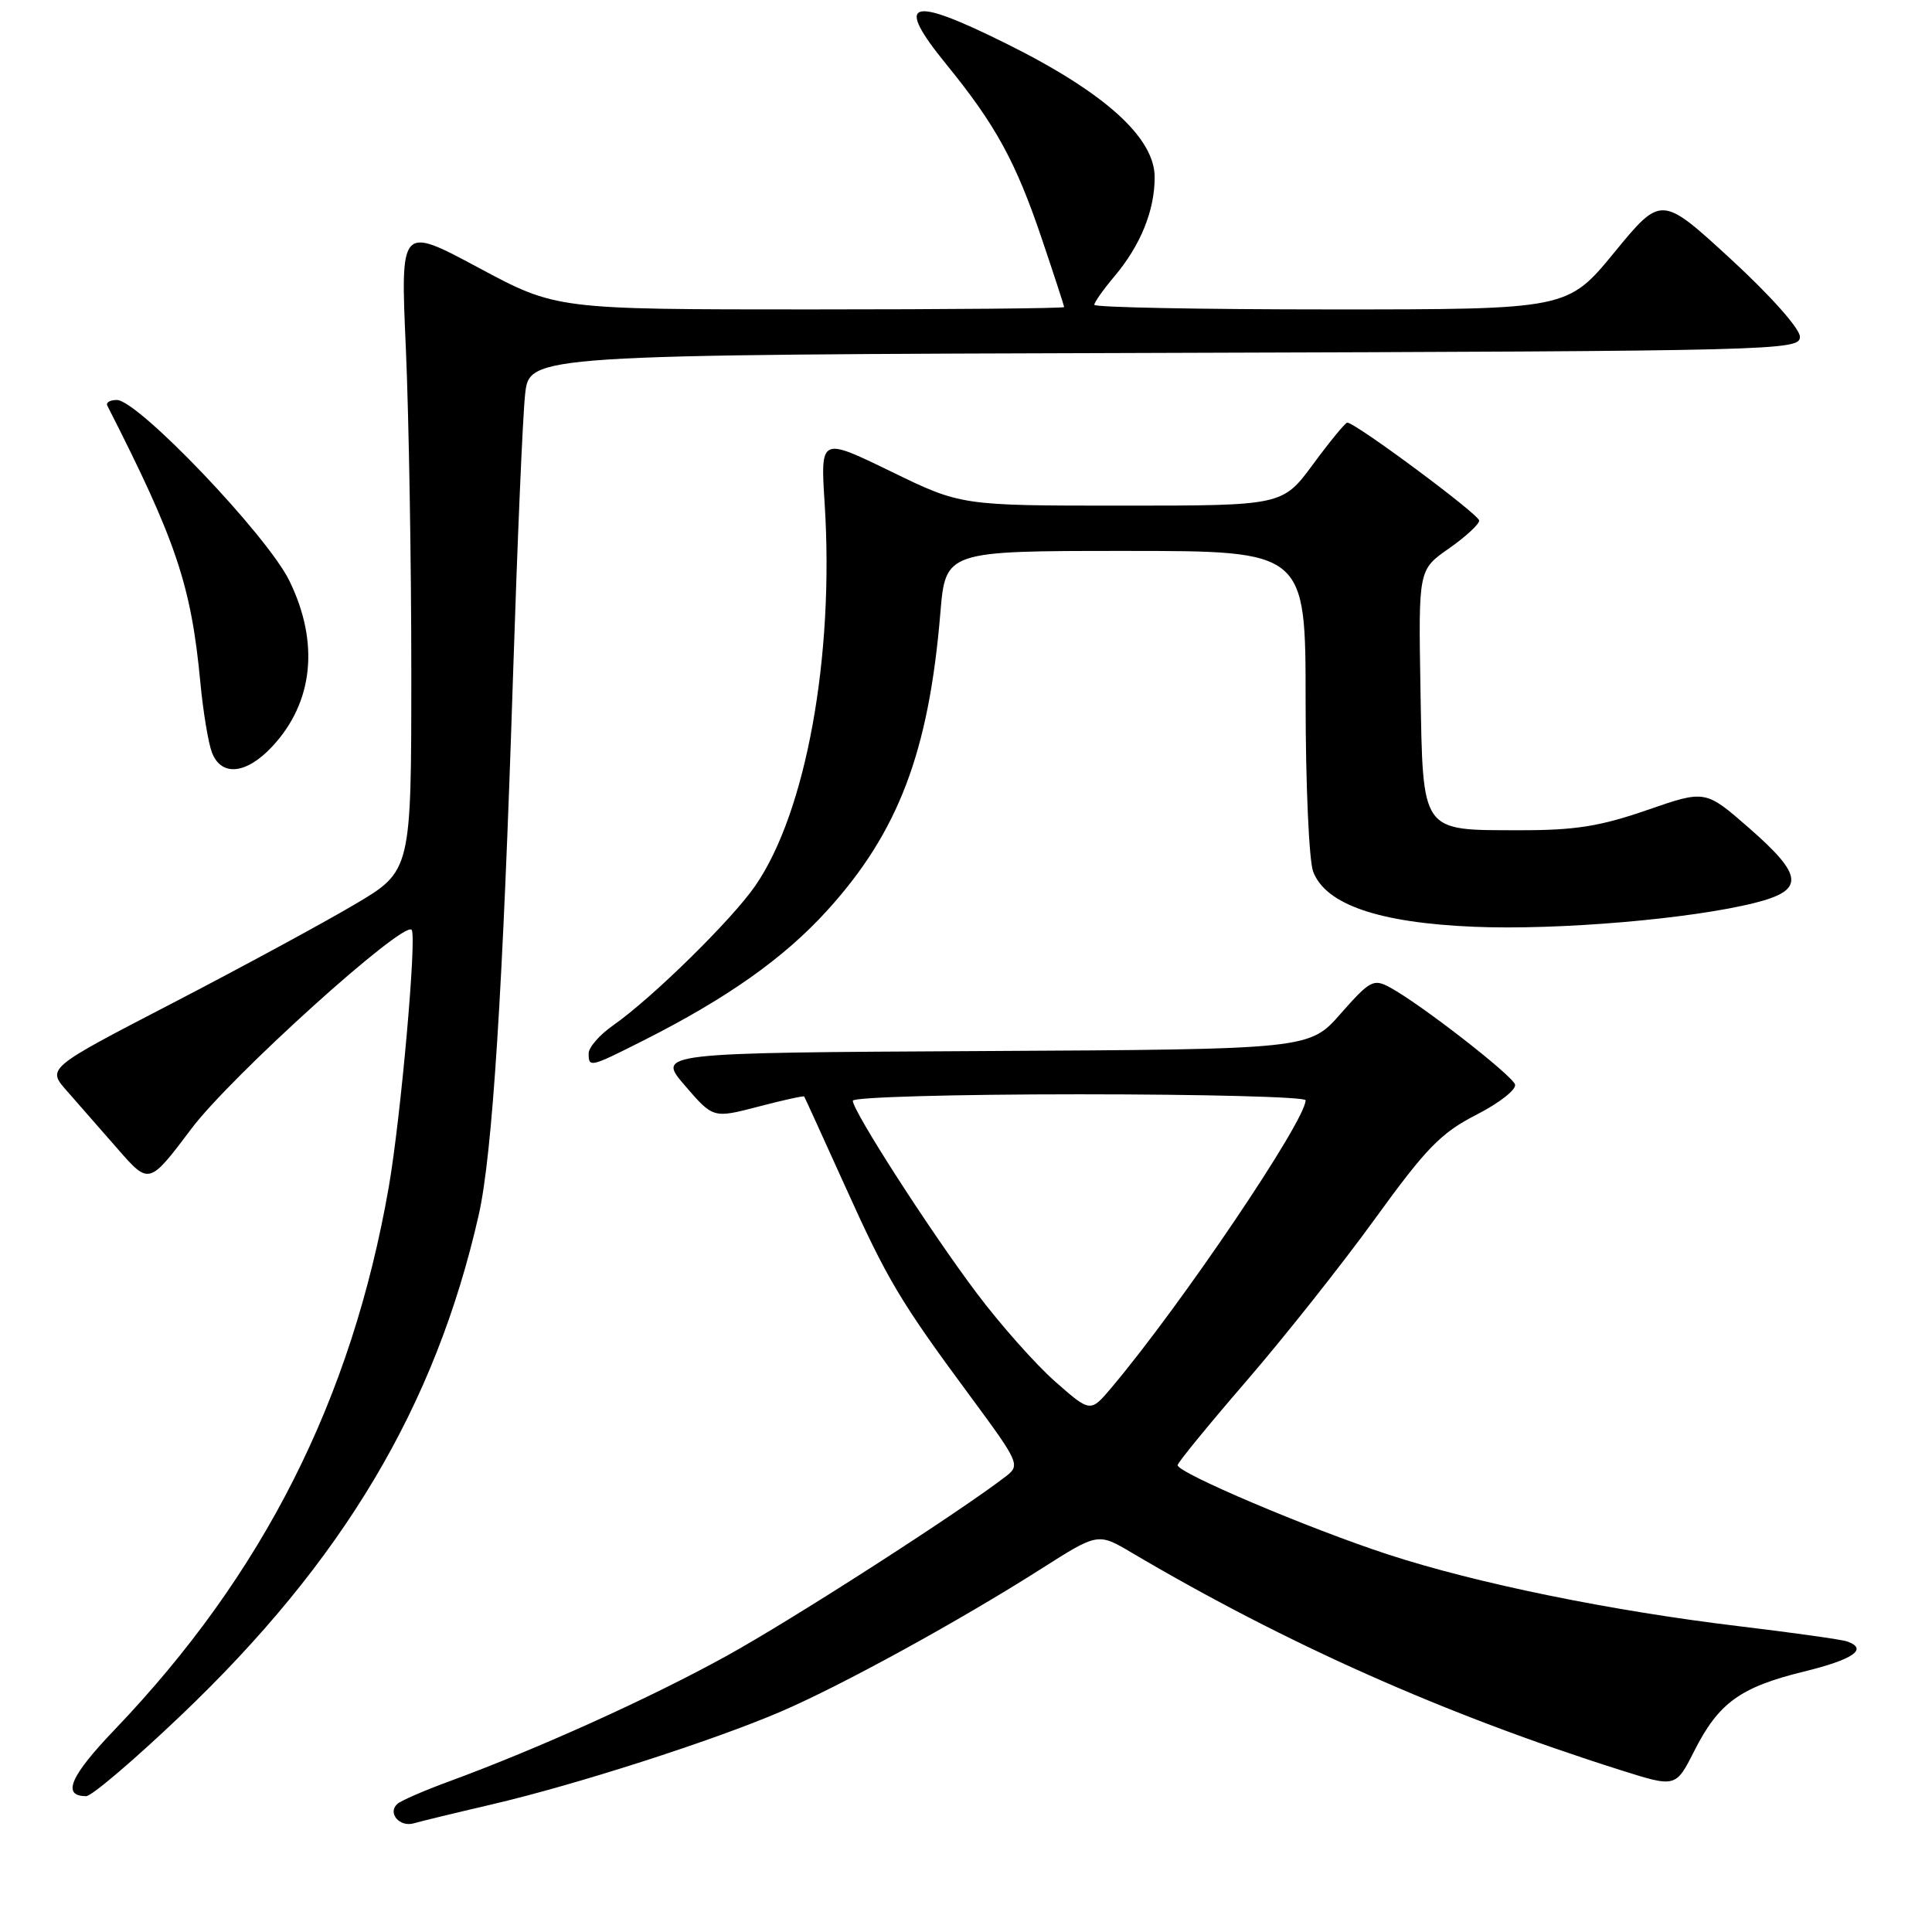 <?xml version="1.0" encoding="UTF-8" standalone="no"?>
<!DOCTYPE svg PUBLIC "-//W3C//DTD SVG 1.1//EN" "http://www.w3.org/Graphics/SVG/1.1/DTD/svg11.dtd" >
<svg xmlns="http://www.w3.org/2000/svg" xmlns:xlink="http://www.w3.org/1999/xlink" version="1.1" viewBox="0 0 256 256">
 <g >
 <path fill="currentColor"
d=" M 65.10 239.11 C 76.16 236.54 94.56 230.63 103.50 226.78 C 111.57 223.31 127.15 214.76 137.99 207.86 C 145.49 203.09 145.49 203.09 149.99 205.76 C 170.49 217.86 191.49 227.20 214.77 234.56 C 222.04 236.86 222.04 236.86 224.49 232.03 C 227.72 225.64 230.59 223.56 239.00 221.50 C 245.60 219.88 247.59 218.50 244.75 217.50 C 244.06 217.25 237.65 216.35 230.50 215.49 C 213.47 213.45 195.66 209.81 183.94 205.98 C 173.46 202.56 155.98 195.14 156.04 194.14 C 156.06 193.79 160.16 188.78 165.15 183.00 C 170.14 177.22 177.81 167.55 182.19 161.50 C 189.01 152.08 190.95 150.10 195.65 147.70 C 198.66 146.16 200.96 144.36 200.75 143.70 C 200.34 142.44 188.16 132.98 184.16 130.83 C 182.00 129.66 181.52 129.92 177.66 134.30 C 173.50 139.04 173.50 139.04 130.26 139.27 C 87.01 139.50 87.01 139.50 90.76 143.85 C 94.50 148.19 94.50 148.19 100.46 146.64 C 103.73 145.78 106.48 145.18 106.56 145.29 C 106.64 145.41 109.04 150.68 111.90 157.00 C 117.62 169.68 119.25 172.42 128.77 185.29 C 134.96 193.67 135.18 194.15 133.38 195.55 C 127.38 200.21 105.02 214.60 96.25 219.43 C 86.18 224.99 71.31 231.71 59.50 236.05 C 56.20 237.26 53.11 238.60 52.64 239.04 C 51.32 240.24 52.95 242.14 54.83 241.60 C 55.75 241.33 60.37 240.21 65.10 239.11 Z  M 23.88 227.39 C 45.45 206.87 57.68 186.34 63.43 161.00 C 65.25 152.96 66.64 131.15 67.98 89.50 C 68.55 71.90 69.26 55.14 69.58 52.26 C 70.14 47.01 70.14 47.01 154.32 46.76 C 235.81 46.51 238.50 46.44 238.50 44.63 C 238.50 43.55 234.61 39.18 229.32 34.31 C 220.13 25.87 220.13 25.87 213.92 33.43 C 207.71 41.00 207.71 41.00 176.36 41.00 C 159.11 41.00 145.00 40.73 145.00 40.39 C 145.00 40.06 146.19 38.37 147.65 36.64 C 151.12 32.53 153.00 27.91 153.00 23.49 C 153.00 18.23 146.38 12.26 133.38 5.80 C 120.42 -0.64 118.47 0.03 125.42 8.56 C 131.93 16.56 134.58 21.40 138.02 31.56 C 139.66 36.41 141.00 40.52 141.00 40.69 C 141.00 40.86 125.86 41.00 107.36 41.00 C 73.71 41.00 73.71 41.00 63.38 35.46 C 53.05 29.92 53.05 29.92 53.78 46.21 C 54.17 55.17 54.50 74.40 54.50 88.95 C 54.50 115.41 54.50 115.41 47.00 119.84 C 42.88 122.28 32.01 128.17 22.86 132.92 C 6.21 141.55 6.21 141.55 8.86 144.55 C 10.31 146.20 13.36 149.68 15.63 152.28 C 19.76 157.00 19.76 157.00 25.37 149.55 C 30.56 142.64 53.37 122.04 54.54 123.20 C 55.26 123.93 53.11 148.11 51.51 157.31 C 46.60 185.42 34.89 208.60 15.20 229.18 C 9.28 235.36 8.15 238.00 11.42 238.00 C 12.14 238.00 17.75 233.23 23.88 227.39 Z  M 85.26 137.87 C 96.36 132.27 103.88 126.95 109.59 120.66 C 119.03 110.28 123.06 99.69 124.60 81.25 C 125.29 73.00 125.29 73.00 149.14 73.00 C 173.00 73.00 173.00 73.00 173.00 92.93 C 173.00 103.90 173.45 114.05 174.00 115.49 C 175.65 119.85 182.68 122.27 195.26 122.80 C 206.45 123.28 224.21 121.76 232.62 119.61 C 239.15 117.95 238.98 116.02 231.74 109.70 C 225.97 104.66 225.97 104.66 218.24 107.34 C 212.04 109.49 208.70 110.02 201.44 110.01 C 188.16 109.99 188.56 110.56 188.22 91.33 C 187.95 75.50 187.95 75.50 191.97 72.69 C 194.19 71.14 196.00 69.47 196.00 68.98 C 196.00 68.18 179.60 56.00 178.52 56.00 C 178.27 56.00 176.23 58.47 174.00 61.50 C 169.94 67.00 169.94 67.00 148.65 67.00 C 127.35 67.00 127.35 67.00 118.03 62.46 C 108.71 57.93 108.71 57.93 109.27 66.71 C 110.56 86.97 106.81 107.62 100.08 117.37 C 96.96 121.89 86.40 132.26 81.25 135.86 C 79.46 137.11 78.00 138.78 78.00 139.57 C 78.00 141.49 78.15 141.46 85.26 137.87 Z  M 36.07 98.92 C 41.53 93.08 42.35 85.14 38.34 76.95 C 35.39 70.92 18.28 53.00 15.48 53.00 C 14.57 53.00 14.01 53.34 14.22 53.75 C 23.36 71.69 25.33 77.55 26.55 90.45 C 26.91 94.27 27.60 98.44 28.08 99.70 C 29.31 102.93 32.63 102.61 36.07 98.92 Z  M 139.82 183.07 C 137.25 180.81 132.58 175.55 129.45 171.39 C 123.29 163.21 113.00 147.23 113.00 145.85 C 113.00 145.38 126.50 145.00 143.00 145.00 C 159.50 145.00 173.00 145.35 173.00 145.79 C 173.00 148.50 156.51 172.92 147.30 183.84 C 144.49 187.18 144.49 187.18 139.82 183.07 Z "/>
</g>
</svg>